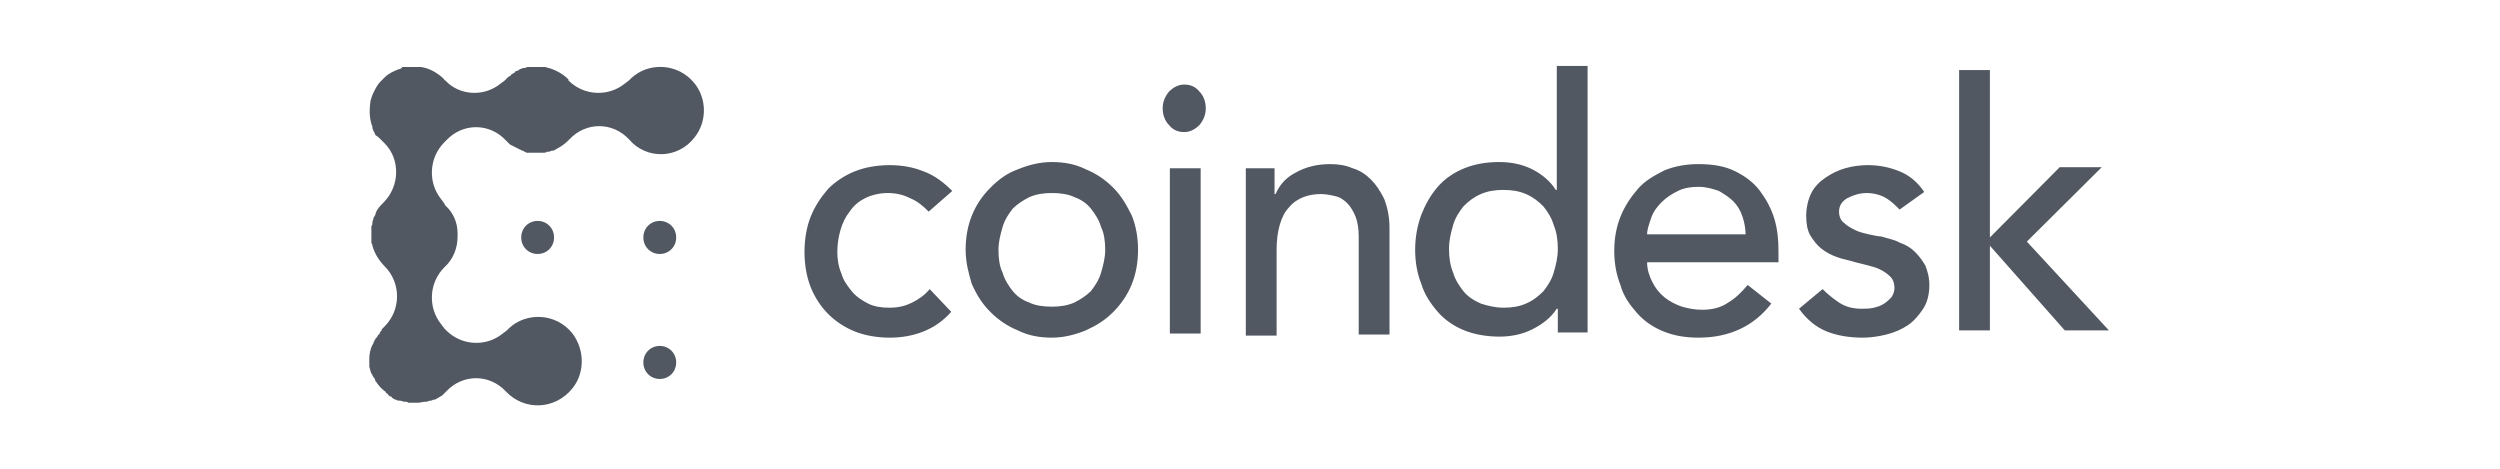 <svg width="176" height="33" viewBox="0 0 176 33" fill="none" xmlns="http://www.w3.org/2000/svg">
<path d="M36.694 16.716C36.694 17.371 37.199 17.88 37.85 17.88C38.5 17.88 39.006 17.371 39.006 16.716C39.006 16.062 38.5 15.553 37.85 15.553C37.199 15.553 36.694 16.062 36.694 16.716ZM46.448 15.553C45.798 15.553 45.292 16.062 45.292 16.716C45.292 17.371 45.798 17.88 46.448 17.88C47.098 17.88 47.604 17.371 47.604 16.716C47.604 16.062 47.098 15.553 46.448 15.553ZM46.448 24.353C45.798 24.353 45.292 24.862 45.292 25.516C45.292 26.171 45.798 26.68 46.448 26.68C47.098 26.68 47.604 26.171 47.604 25.516C47.604 24.862 47.098 24.353 46.448 24.353Z" fill="#515862"/>
<path d="M48.905 5.88C47.749 4.425 45.653 4.353 44.425 5.516L44.28 5.662L43.991 5.88C42.835 6.825 41.101 6.753 40.017 5.662V5.589C39.656 5.225 39.15 4.934 38.645 4.789C38.572 4.789 38.428 4.716 38.355 4.716H37.199C37.127 4.716 37.055 4.716 36.983 4.789H36.838C36.766 4.789 36.694 4.862 36.621 4.862C36.621 4.862 36.549 4.862 36.549 4.934C36.477 4.934 36.405 5.007 36.332 5.007C36.332 5.007 36.26 5.007 36.26 5.08C36.188 5.153 36.116 5.153 36.043 5.225C36.043 5.225 35.971 5.225 35.971 5.298C35.899 5.371 35.827 5.371 35.754 5.444L35.682 5.516L35.538 5.662L35.249 5.88C34.093 6.825 32.358 6.753 31.347 5.662C31.347 5.662 31.275 5.662 31.275 5.589L31.13 5.444C30.697 5.08 30.191 4.789 29.613 4.716H28.312C28.312 4.789 28.24 4.789 28.168 4.862H28.095C27.734 5.007 27.373 5.153 27.084 5.444L27.012 5.516L26.795 5.734C26.506 6.025 26.361 6.389 26.217 6.68C26.217 6.753 26.145 6.825 26.145 6.898C26.145 6.971 26.072 7.044 26.072 7.189C26 7.698 26 8.207 26.145 8.716C26.145 8.789 26.217 8.862 26.217 8.934V9.007C26.217 9.08 26.289 9.153 26.289 9.225C26.361 9.298 26.361 9.371 26.433 9.516C26.578 9.589 26.723 9.734 26.795 9.807L26.939 9.953L27.084 10.098C28.168 11.189 28.168 13.08 27.012 14.244C26.867 14.389 26.65 14.607 26.578 14.753C26.506 14.825 26.506 14.898 26.433 15.044V15.116C26.361 15.189 26.361 15.262 26.289 15.335V15.407C26.289 15.48 26.217 15.553 26.217 15.625V15.698C26.217 15.771 26.217 15.844 26.145 15.916V17.007C26.145 17.08 26.145 17.153 26.217 17.225V17.298C26.361 17.807 26.65 18.316 27.084 18.753C28.24 19.916 28.24 21.807 27.084 22.971L27.012 23.044L26.867 23.189V23.262C26.795 23.334 26.723 23.407 26.723 23.48C26.723 23.48 26.723 23.553 26.65 23.553C26.578 23.625 26.578 23.698 26.506 23.771L26.433 23.844C26.433 23.916 26.361 23.916 26.361 23.989C26.361 24.062 26.289 24.062 26.289 24.134C26.289 24.207 26.289 24.207 26.217 24.28C26.072 24.571 26 24.934 26 25.225V25.807C26.072 26.025 26.072 26.244 26.217 26.389C26.217 26.462 26.289 26.535 26.289 26.535C26.289 26.535 26.289 26.607 26.361 26.607C26.361 26.68 26.433 26.753 26.433 26.825C26.433 26.825 26.433 26.898 26.506 26.898C26.578 27.044 26.65 27.116 26.723 27.189C26.723 27.189 26.723 27.262 26.795 27.262C26.795 27.262 26.795 27.334 26.867 27.334C26.867 27.407 26.939 27.407 26.939 27.407L27.012 27.48C27.084 27.553 27.156 27.553 27.156 27.625L27.228 27.698C27.228 27.698 27.301 27.698 27.301 27.771C27.373 27.844 27.445 27.916 27.517 27.916C27.517 27.916 27.59 27.916 27.59 27.989C27.662 28.062 27.734 28.062 27.806 28.134H27.879C27.951 28.207 28.023 28.207 28.168 28.207C28.24 28.207 28.384 28.28 28.457 28.28H28.529C28.601 28.28 28.673 28.28 28.746 28.353H29.396C29.613 28.353 29.757 28.28 29.974 28.28H30.046C30.119 28.28 30.191 28.207 30.263 28.207H30.335C30.407 28.207 30.48 28.134 30.552 28.134H30.624C30.769 28.062 30.985 27.916 31.13 27.844L31.347 27.625L31.419 27.553C32.575 26.316 34.454 26.316 35.61 27.553C36.91 28.934 39.078 28.862 40.306 27.334C41.173 26.244 41.173 24.644 40.306 23.48C39.15 22.025 37.055 21.953 35.827 23.116L35.682 23.262L35.393 23.48C34.237 24.425 32.503 24.353 31.419 23.262L31.275 23.116L31.058 22.825C30.119 21.662 30.191 19.916 31.275 18.825C31.925 18.244 32.214 17.444 32.214 16.644V16.425C32.214 15.698 31.925 14.971 31.347 14.462C31.347 14.389 31.275 14.389 31.275 14.316L31.058 14.025C30.119 12.862 30.191 11.116 31.275 10.025L31.347 9.953L31.419 9.88C32.575 8.644 34.454 8.644 35.61 9.88L35.682 9.953L35.754 10.025L35.899 10.171C35.971 10.171 35.971 10.244 36.043 10.244C36.116 10.244 36.116 10.316 36.188 10.316C36.26 10.316 36.26 10.389 36.332 10.389C36.405 10.389 36.405 10.462 36.477 10.462C36.549 10.462 36.549 10.534 36.621 10.534C36.694 10.534 36.694 10.607 36.766 10.607C36.838 10.607 36.838 10.607 36.91 10.68C36.983 10.68 36.983 10.68 37.055 10.753H38.283C38.355 10.753 38.428 10.753 38.5 10.68H38.645C38.717 10.68 38.789 10.607 38.861 10.607H38.934C39.006 10.607 39.078 10.534 39.222 10.462C39.512 10.316 39.801 10.098 40.017 9.88L40.09 9.807C41.246 8.571 43.124 8.571 44.28 9.807C45.509 11.262 47.749 11.189 48.905 9.662C49.772 8.571 49.772 6.971 48.905 5.88Z" fill="#515862"/>
<path d="M65.379 14.898C64.945 14.462 64.584 14.171 64.078 13.953C63.644 13.735 63.139 13.589 62.488 13.589C61.91 13.589 61.332 13.735 60.899 13.953C60.465 14.171 60.104 14.462 59.815 14.898C59.526 15.262 59.309 15.698 59.165 16.207C59.02 16.716 58.948 17.225 58.948 17.735C58.948 18.244 59.02 18.753 59.237 19.262C59.381 19.771 59.67 20.134 59.959 20.498C60.248 20.862 60.682 21.153 61.115 21.371C61.549 21.589 62.055 21.662 62.633 21.662C63.283 21.662 63.789 21.516 64.222 21.298C64.656 21.08 65.09 20.789 65.451 20.353L66.968 21.953C66.39 22.607 65.74 23.044 65.017 23.334C64.295 23.625 63.5 23.771 62.633 23.771C61.766 23.771 60.899 23.625 60.176 23.334C59.454 23.044 58.803 22.607 58.298 22.098C57.792 21.589 57.358 20.934 57.069 20.207C56.78 19.48 56.636 18.607 56.636 17.735C56.636 16.862 56.78 15.989 57.069 15.262C57.358 14.534 57.792 13.88 58.298 13.298C58.803 12.789 59.454 12.353 60.176 12.062C60.899 11.771 61.766 11.625 62.633 11.625C63.5 11.625 64.295 11.771 65.017 12.062C65.812 12.353 66.462 12.862 67.04 13.444L65.379 14.898ZM70.292 17.589C70.292 18.171 70.364 18.753 70.581 19.189C70.725 19.698 71.014 20.134 71.303 20.498C71.592 20.862 72.026 21.153 72.459 21.298C72.893 21.516 73.471 21.589 74.049 21.589C74.627 21.589 75.133 21.516 75.639 21.298C76.072 21.08 76.506 20.789 76.795 20.498C77.084 20.134 77.373 19.698 77.517 19.189C77.662 18.68 77.806 18.171 77.806 17.589C77.806 17.007 77.734 16.425 77.517 15.989C77.373 15.48 77.084 15.044 76.795 14.68C76.506 14.316 76.072 14.025 75.639 13.88C75.205 13.662 74.627 13.589 74.049 13.589C73.471 13.589 72.965 13.662 72.459 13.88C72.026 14.098 71.592 14.389 71.303 14.68C71.014 15.044 70.725 15.48 70.581 15.989C70.436 16.498 70.292 17.007 70.292 17.589ZM67.98 17.589C67.98 16.716 68.124 15.916 68.413 15.189C68.702 14.462 69.136 13.807 69.714 13.225C70.292 12.644 70.87 12.207 71.665 11.916C72.387 11.625 73.182 11.407 74.049 11.407C74.916 11.407 75.711 11.553 76.433 11.916C77.156 12.207 77.806 12.644 78.384 13.225C78.962 13.807 79.324 14.462 79.685 15.189C79.974 15.916 80.118 16.716 80.118 17.589C80.118 18.462 79.974 19.262 79.685 19.989C79.396 20.716 78.962 21.371 78.384 21.953C77.806 22.535 77.228 22.898 76.433 23.262C75.711 23.553 74.916 23.771 74.049 23.771C73.182 23.771 72.387 23.625 71.665 23.262C70.942 22.971 70.292 22.535 69.714 21.953C69.136 21.371 68.775 20.789 68.413 19.989C68.196 19.262 67.98 18.462 67.98 17.589ZM82.358 23.48H84.526V11.844H82.358V23.48ZM81.853 7.625C81.853 7.189 81.997 6.825 82.286 6.462C82.575 6.171 82.936 5.953 83.37 5.953C83.803 5.953 84.165 6.098 84.454 6.462C84.743 6.753 84.887 7.189 84.887 7.625C84.887 8.062 84.743 8.425 84.454 8.789C84.165 9.08 83.803 9.298 83.37 9.298C82.936 9.298 82.575 9.153 82.286 8.789C81.997 8.498 81.853 8.062 81.853 7.625ZM87.561 11.844H89.728V13.662H89.8C90.09 13.007 90.523 12.498 91.246 12.134C91.896 11.771 92.691 11.553 93.63 11.553C94.208 11.553 94.714 11.625 95.22 11.844C95.725 11.989 96.159 12.28 96.52 12.644C96.881 13.007 97.17 13.444 97.459 14.025C97.676 14.607 97.821 15.262 97.821 16.062V23.553H95.653V16.644C95.653 16.134 95.581 15.625 95.436 15.262C95.292 14.898 95.075 14.534 94.858 14.316C94.641 14.098 94.353 13.88 93.991 13.807C93.702 13.735 93.341 13.662 92.98 13.662C92.546 13.662 92.113 13.735 91.751 13.88C91.39 14.025 91.029 14.244 90.74 14.607C90.451 14.898 90.234 15.335 90.09 15.844C89.945 16.353 89.873 16.934 89.873 17.589V23.625H87.705V11.844H87.561ZM105.841 21.662C106.419 21.662 106.925 21.589 107.431 21.371C107.936 21.153 108.298 20.862 108.659 20.498C108.948 20.134 109.237 19.698 109.381 19.189C109.526 18.68 109.67 18.171 109.67 17.516C109.67 16.934 109.598 16.353 109.381 15.844C109.237 15.335 108.948 14.898 108.659 14.534C108.298 14.171 107.936 13.88 107.431 13.662C106.925 13.444 106.419 13.371 105.841 13.371C105.263 13.371 104.757 13.444 104.251 13.662C103.746 13.88 103.384 14.171 103.023 14.534C102.734 14.898 102.445 15.335 102.3 15.844C102.156 16.353 102.011 16.862 102.011 17.516C102.011 18.098 102.084 18.68 102.3 19.189C102.445 19.698 102.734 20.134 103.023 20.498C103.312 20.862 103.746 21.153 104.251 21.371C104.685 21.516 105.263 21.662 105.841 21.662ZM111.838 23.407H109.67V21.735H109.598C109.165 22.389 108.587 22.825 107.864 23.189C107.142 23.553 106.347 23.698 105.552 23.698C104.685 23.698 103.818 23.553 103.095 23.262C102.373 22.971 101.722 22.535 101.217 21.953C100.711 21.371 100.277 20.716 100.061 19.989C99.772 19.262 99.627 18.462 99.627 17.589C99.627 16.716 99.772 15.916 100.061 15.116C100.35 14.389 100.711 13.735 101.217 13.153C101.722 12.571 102.373 12.134 103.095 11.844C103.818 11.553 104.613 11.407 105.552 11.407C106.347 11.407 107.142 11.553 107.864 11.916C108.587 12.28 109.165 12.789 109.526 13.371H109.598V4.644H111.766V23.407H111.838ZM122.893 16.644C122.893 16.134 122.821 15.698 122.676 15.262C122.532 14.825 122.315 14.462 122.026 14.171C121.737 13.88 121.376 13.662 121.014 13.444C120.581 13.298 120.147 13.153 119.569 13.153C119.063 13.153 118.558 13.225 118.124 13.444C117.691 13.662 117.329 13.88 116.968 14.244C116.679 14.534 116.39 14.898 116.246 15.335C116.101 15.771 115.957 16.134 115.957 16.498H122.893V16.644ZM115.957 18.462C115.957 18.971 116.101 19.407 116.318 19.844C116.535 20.28 116.824 20.644 117.185 20.934C117.546 21.225 117.98 21.444 118.413 21.589C118.919 21.735 119.352 21.807 119.858 21.807C120.509 21.807 121.159 21.662 121.665 21.298C122.17 21.007 122.604 20.571 123.037 20.062L124.699 21.371C123.471 22.971 121.737 23.771 119.569 23.771C118.63 23.771 117.835 23.625 117.113 23.334C116.39 23.044 115.74 22.607 115.234 22.025C114.728 21.444 114.295 20.862 114.078 20.062C113.789 19.334 113.644 18.535 113.644 17.662C113.644 16.789 113.789 15.989 114.078 15.262C114.367 14.534 114.8 13.88 115.306 13.298C115.812 12.716 116.462 12.353 117.185 11.989C117.907 11.698 118.702 11.553 119.569 11.553C120.581 11.553 121.448 11.698 122.17 12.062C122.893 12.425 123.471 12.862 123.905 13.444C124.338 14.025 124.699 14.68 124.916 15.407C125.133 16.134 125.205 16.862 125.205 17.662V18.462H115.957ZM133.731 14.753C133.442 14.462 133.153 14.171 132.792 13.953C132.431 13.735 131.925 13.589 131.419 13.589C130.913 13.589 130.48 13.735 130.046 13.953C129.685 14.171 129.468 14.462 129.468 14.898C129.468 15.262 129.613 15.553 129.829 15.698C130.046 15.916 130.335 16.062 130.624 16.207C130.913 16.353 131.274 16.425 131.563 16.498C131.925 16.571 132.214 16.644 132.431 16.644C132.864 16.789 133.37 16.862 133.731 17.08C134.165 17.225 134.526 17.444 134.815 17.735C135.104 18.025 135.321 18.316 135.537 18.68C135.682 19.044 135.826 19.48 135.826 20.062C135.826 20.716 135.682 21.298 135.393 21.735C135.104 22.171 134.743 22.607 134.309 22.898C133.876 23.189 133.37 23.407 132.792 23.553C132.214 23.698 131.636 23.771 131.13 23.771C130.191 23.771 129.324 23.625 128.601 23.334C127.879 23.044 127.228 22.535 126.65 21.735L128.312 20.353C128.673 20.716 129.035 21.007 129.468 21.298C129.902 21.589 130.407 21.735 131.058 21.735C131.347 21.735 131.636 21.735 131.925 21.662C132.214 21.589 132.431 21.516 132.647 21.371C132.864 21.225 133.009 21.08 133.153 20.934C133.298 20.716 133.37 20.498 133.37 20.28C133.37 19.989 133.298 19.698 133.081 19.48C132.864 19.262 132.647 19.116 132.358 18.971C132.069 18.825 131.78 18.753 131.491 18.68L130.624 18.462C130.191 18.316 129.685 18.244 129.324 18.098C128.89 17.953 128.529 17.735 128.24 17.516C127.951 17.298 127.662 16.934 127.445 16.571C127.228 16.207 127.156 15.698 127.156 15.189C127.156 14.607 127.3 14.025 127.517 13.589C127.734 13.153 128.095 12.789 128.529 12.498C128.962 12.207 129.396 11.989 129.902 11.844C130.407 11.698 130.985 11.625 131.491 11.625C132.286 11.625 133.009 11.771 133.731 12.062C134.454 12.353 135.032 12.862 135.465 13.516L133.731 14.753ZM137.922 4.934H140.089V16.716L145.003 11.771H147.965L142.691 17.007L148.471 23.262H145.364L140.089 17.298V23.262H137.922V4.934Z" fill="#515862"/>
</svg>
